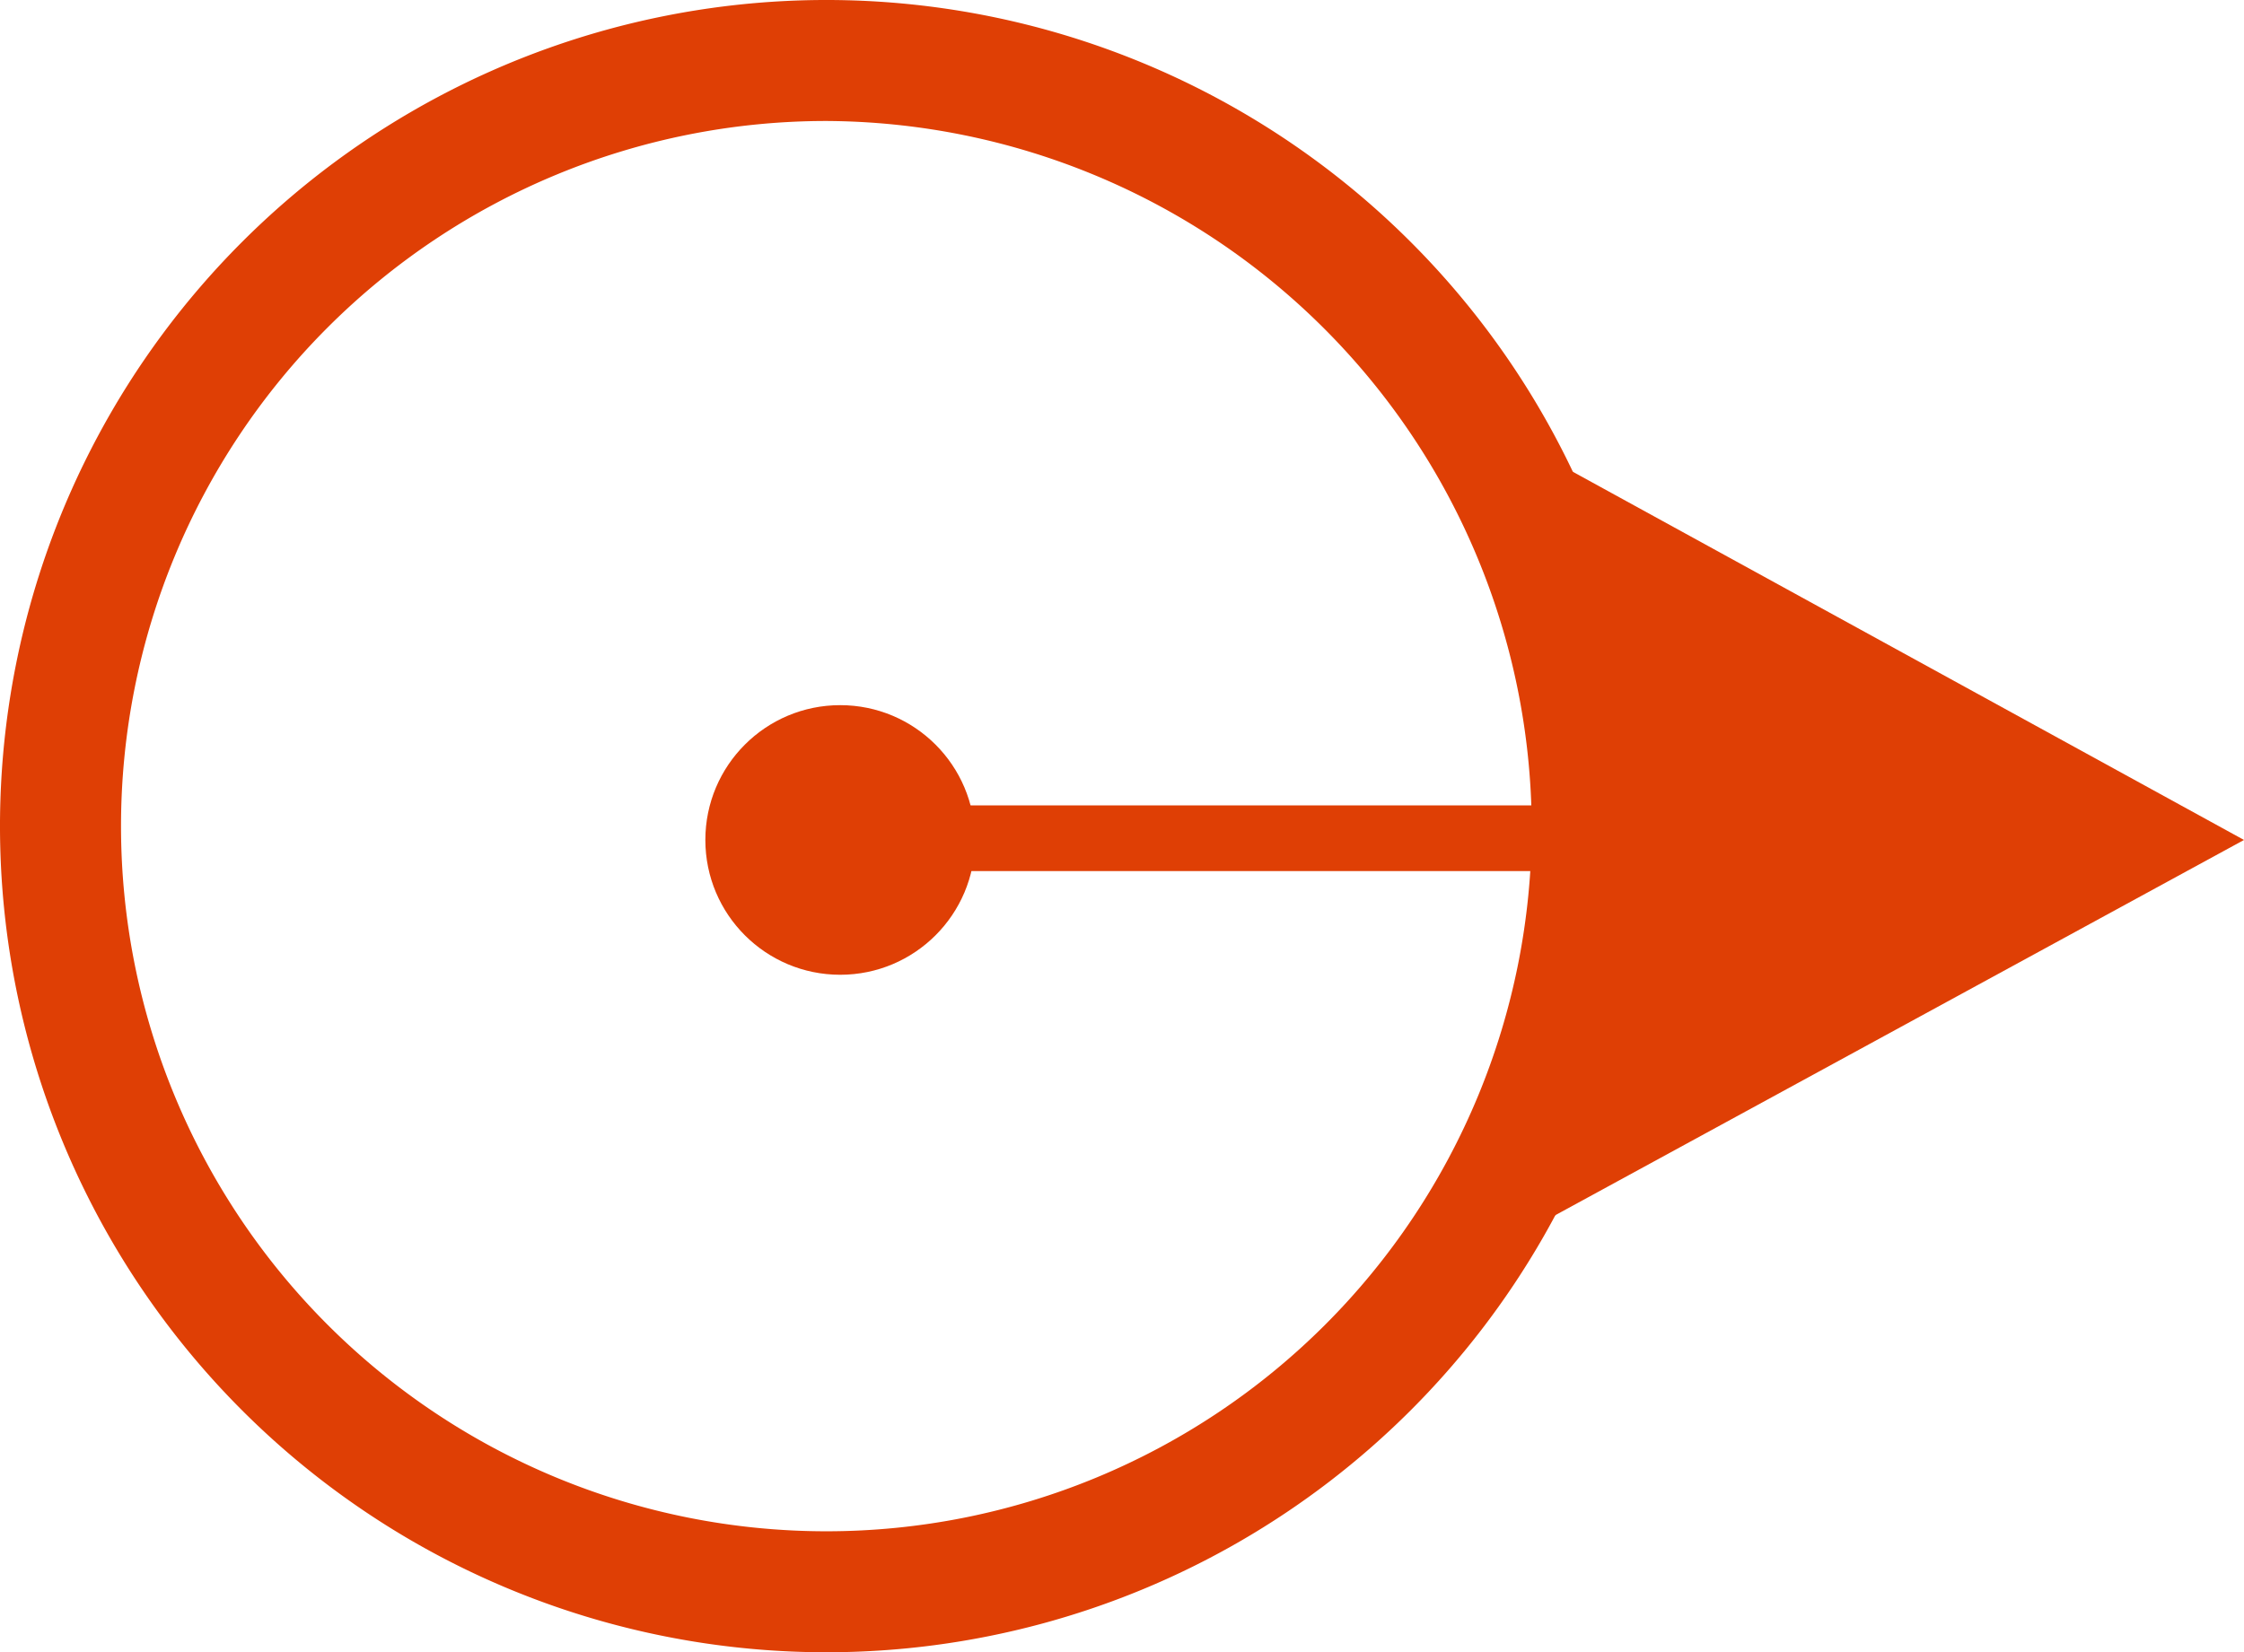 <svg id="Layer_1" data-name="Layer 1" xmlns="http://www.w3.org/2000/svg" width="64.9" height="47.8" viewBox="0 0 64.9 47.8"><title>dotpointer_animate</title><path d="M23.9,47.8A23.9,23.9,0,1,1,47.8,23.9,23.9,23.9,0,0,1,23.9,47.8Zm0-44.3A20.4,20.4,0,1,0,44.3,23.9,20.5,20.5,0,0,0,23.9,3.5Z" fill="#df3f05"/><circle cx="24.3" cy="24.3" r="3.9" fill="#df3f05"/><polygon points="64.9 24.3 45.4 13.6 45.2 23.3 25.2 23.3 25.2 25.2 45.1 25.2 44.9 35.2 64.9 24.3" fill="#df3f05"><animateTransform id="arrowhead_rotate" attributeName="transform" attributeType="XML" type="rotate" from="0 24.3 24.3" to="360 24.3 24.3" begin="0" dur="2s" fill="freeze" repeatCount="1"/></polygon></svg>